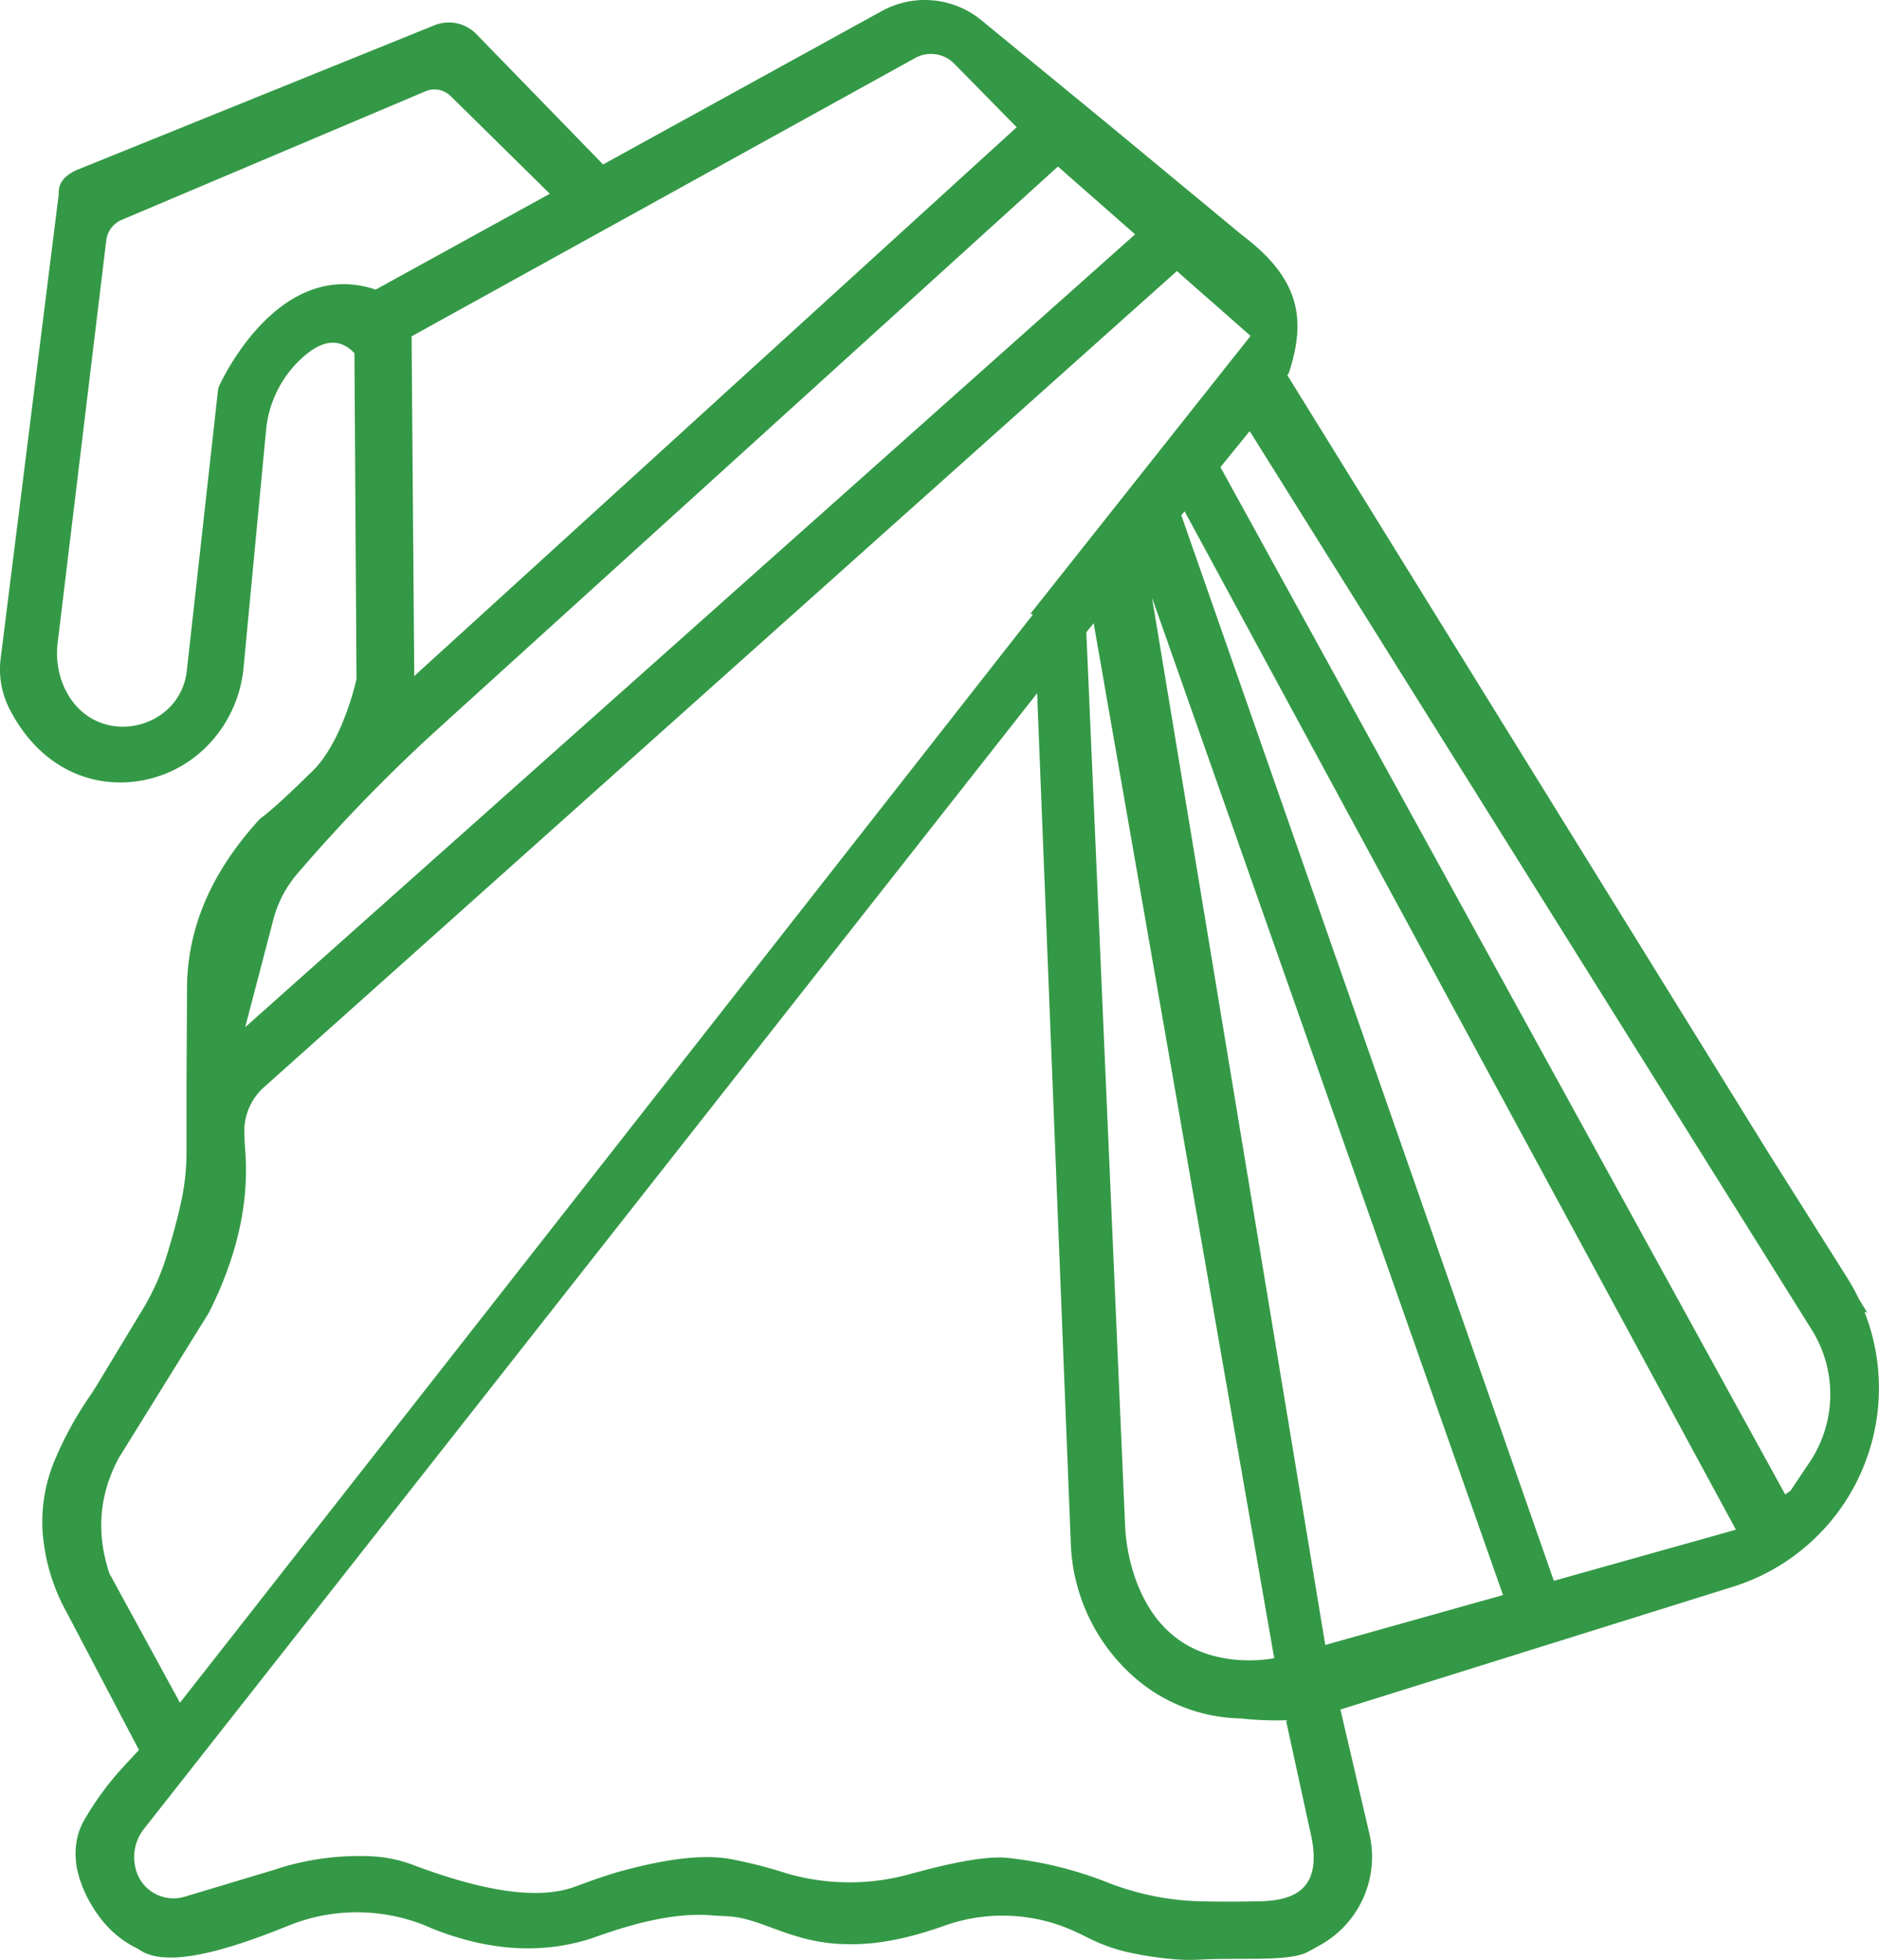 <svg id="Layer_1" data-name="Layer 1" xmlns="http://www.w3.org/2000/svg" viewBox="0 0 602.458 628.21"><defs><style>.cls-1{fill:#349946;}</style></defs><title>Untitled-1</title><path class="cls-1" d="M602.557,502.352l0.976,0.375-2.751-4.445a68.124,68.124,0,0,0-3.863-7.003l-25.326-40.162L417.51,202.14l0.479-.609c5.335-16.473,4.335-29.723-14.924-44.236l-43.595-36.076-40.035-32.835a28.614,28.614,0,0,0-31.939-2.945L198.131,134.608,157.516,92.833a12.323,12.323,0,0,0-13.457-2.834l-114.822,46.445c-4.061,1.877-5.838,4.451-5.626,7.631L4.996,292.852a27.87,27.87,0,0,0,2.743,16.133c10.721,20.996,29.757,26.829,46.15,22.248,16.03-4.48,27.401-18.744,28.971-35.314l7.195-75.919a35.81,35.81,0,0,1,12.441-24.145c5.471-4.581,10.822-6.009,15.918-.777l0.659,104.48s-4.5,21-15,30.333c0,0-10.5,10.5-16,14.5-13.775,15.123-22.817,32.253-23.333,53L64.582,427.893,64.575,451.087a74.99,74.99,0,0,1-1.628,15.59c-1.199,5.637-2.854,11.674-4.81,17.975a75.997,75.997,0,0,1-7.525,16.786l-14.505,23.996c-0.856,1.416-1.761,2.801-2.684,4.174a113.675,113.675,0,0,0-11.306,20.834,50.793,50.793,0,0,0-3.704,22.135,62.384,62.384,0,0,0,7.661,25.981l23.25,44.25-4.884,5.281a95.505,95.505,0,0,0-12.747,17.358,20.056,20.056,0,0,0-2.456,7.283h0a24.605,24.605,0,0,0,.552,9.544,37.91,37.91,0,0,0,3.036,7.928c3.715,7.122,8.72,12.614,15.426,15.96a17.081,17.081,0,0,1,1.571.92c8.211,5.256,25.564.901,47.051-7.801a58.555,58.555,0,0,1,42.801-.747q2.032,0.776,4.068,1.69c17.411,6.843,34.336,8.246,50.667,3,13.764-4.992,27.031-8.413,38.888-7.376,1.545,0.135,3.093.189,4.642,0.261,11.372,0.525,20.918,8.948,38.887,8.948,9.864,0.226,20.228-2.169,30.854-5.937a55.451,55.451,0,0,1,40.166,1.181q2.684,1.141,5.415,2.542a55.625,55.625,0,0,0,13,4.766,110.537,110.537,0,0,0,15.249,2.304,57.733,57.733,0,0,0,7.777.109c14.316-.724,28.664.714,34.788-2.465l3.898-2.154a32.377,32.377,0,0,0,15.87-35.695l-9.298-39.851,125.87-39.359A66.718,66.718,0,0,0,602.557,502.352ZM298.074,100.559a10.464,10.464,0,0,1,12.652,1.749l20.03,20.372-193.162,175.913-0.857-108.89ZM75.214,205.211a6.166,6.166,0,0,0-.579,2.065l-9.894,88.95c-1.707,20.559-30.847,26.575-39.731,5.155a27.166,27.166,0,0,1-1.724-13.666l15.553-128.779a8.189,8.189,0,0,1,4.938-6.56l97.417-41.226a7.39,7.39,0,0,1,8.066,1.54l31.799,31.312L125.222,174.722C96.18,165.018,78.285,198.847,75.214,205.211ZM92.432,376.575a36.707,36.707,0,0,1,7.649-14.604h0a522.419,522.419,0,0,1,45.596-46.874l198.297-179.826,24.734,21.739L83.383,411.147ZM39.824,586.184c-4.178-12.693-3.417-25.085,3.125-37.125l28.788-46.395c8.428-16.753,13.004-33.966,11.669-51.888-0.116-1.562-.227-3.125-0.266-4.692l-0.029-1.179a18.821,18.821,0,0,1,6.273-14.499L382.106,168.786l23.634,20.773-70.595,89.07,0.727,0.178,0.009,0.161L62.478,627.678ZM355.432,281.655l57.886,331.752a47.628,47.628,0,0,1-12.716.455c-15.023-1.557-25.716-9.682-31.526-25.215a59.861,59.861,0,0,1-3.598-18.388L353.074,284.559ZM409.074,691.309c-6.492.141-12.788,0.167-18.803,0.026A87.102,87.102,0,0,1,359.966,685.322a121.85,121.85,0,0,0-33.142-8.013c-7.46-.365-18.481,2.055-30.676,5.392a71.991,71.991,0,0,1-39.433-.418,150.776,150.776,0,0,0-18.461-4.638c-9.32-1.42-20.816.41-33.309,3.73-5.364,1.425-10.581,3.336-15.789,5.254-11.95,4.4-29.772,1.384-51.766-6.902a44.106,44.106,0,0,0-12.581-2.779,85.995,85.995,0,0,0-32.36,4.36L64.075,689.821a12.512,12.512,0,0,1-14.546-5.741q-0.04-.072-0.08-0.146h0a14.613,14.613,0,0,1,1.467-15.801L337.316,304.078l0.13,2.267-0.059.074,10.698,269.924a59.945,59.945,0,0,0,21.676,44.275,53.21,53.21,0,0,0,32.645,12.078,106.353,106.353,0,0,0,15.428.583l-0.706.198,8.196,37.582C428.331,686.747,420.566,691.005,409.074,691.309Zm20.614-82.148L374.137,273.45,486.687,593.167Zm73.285-20.563L383.534,247.068l1.047-1.288L561.354,572.216Zm82.03-38.042-6.126,9.141-1.718,1.228-181.08-329.295L405.455,220.087,585.668,508.131A39.025,39.025,0,0,1,585.002,550.555Z" transform="translate(-4.771 -81.895)"/></svg>